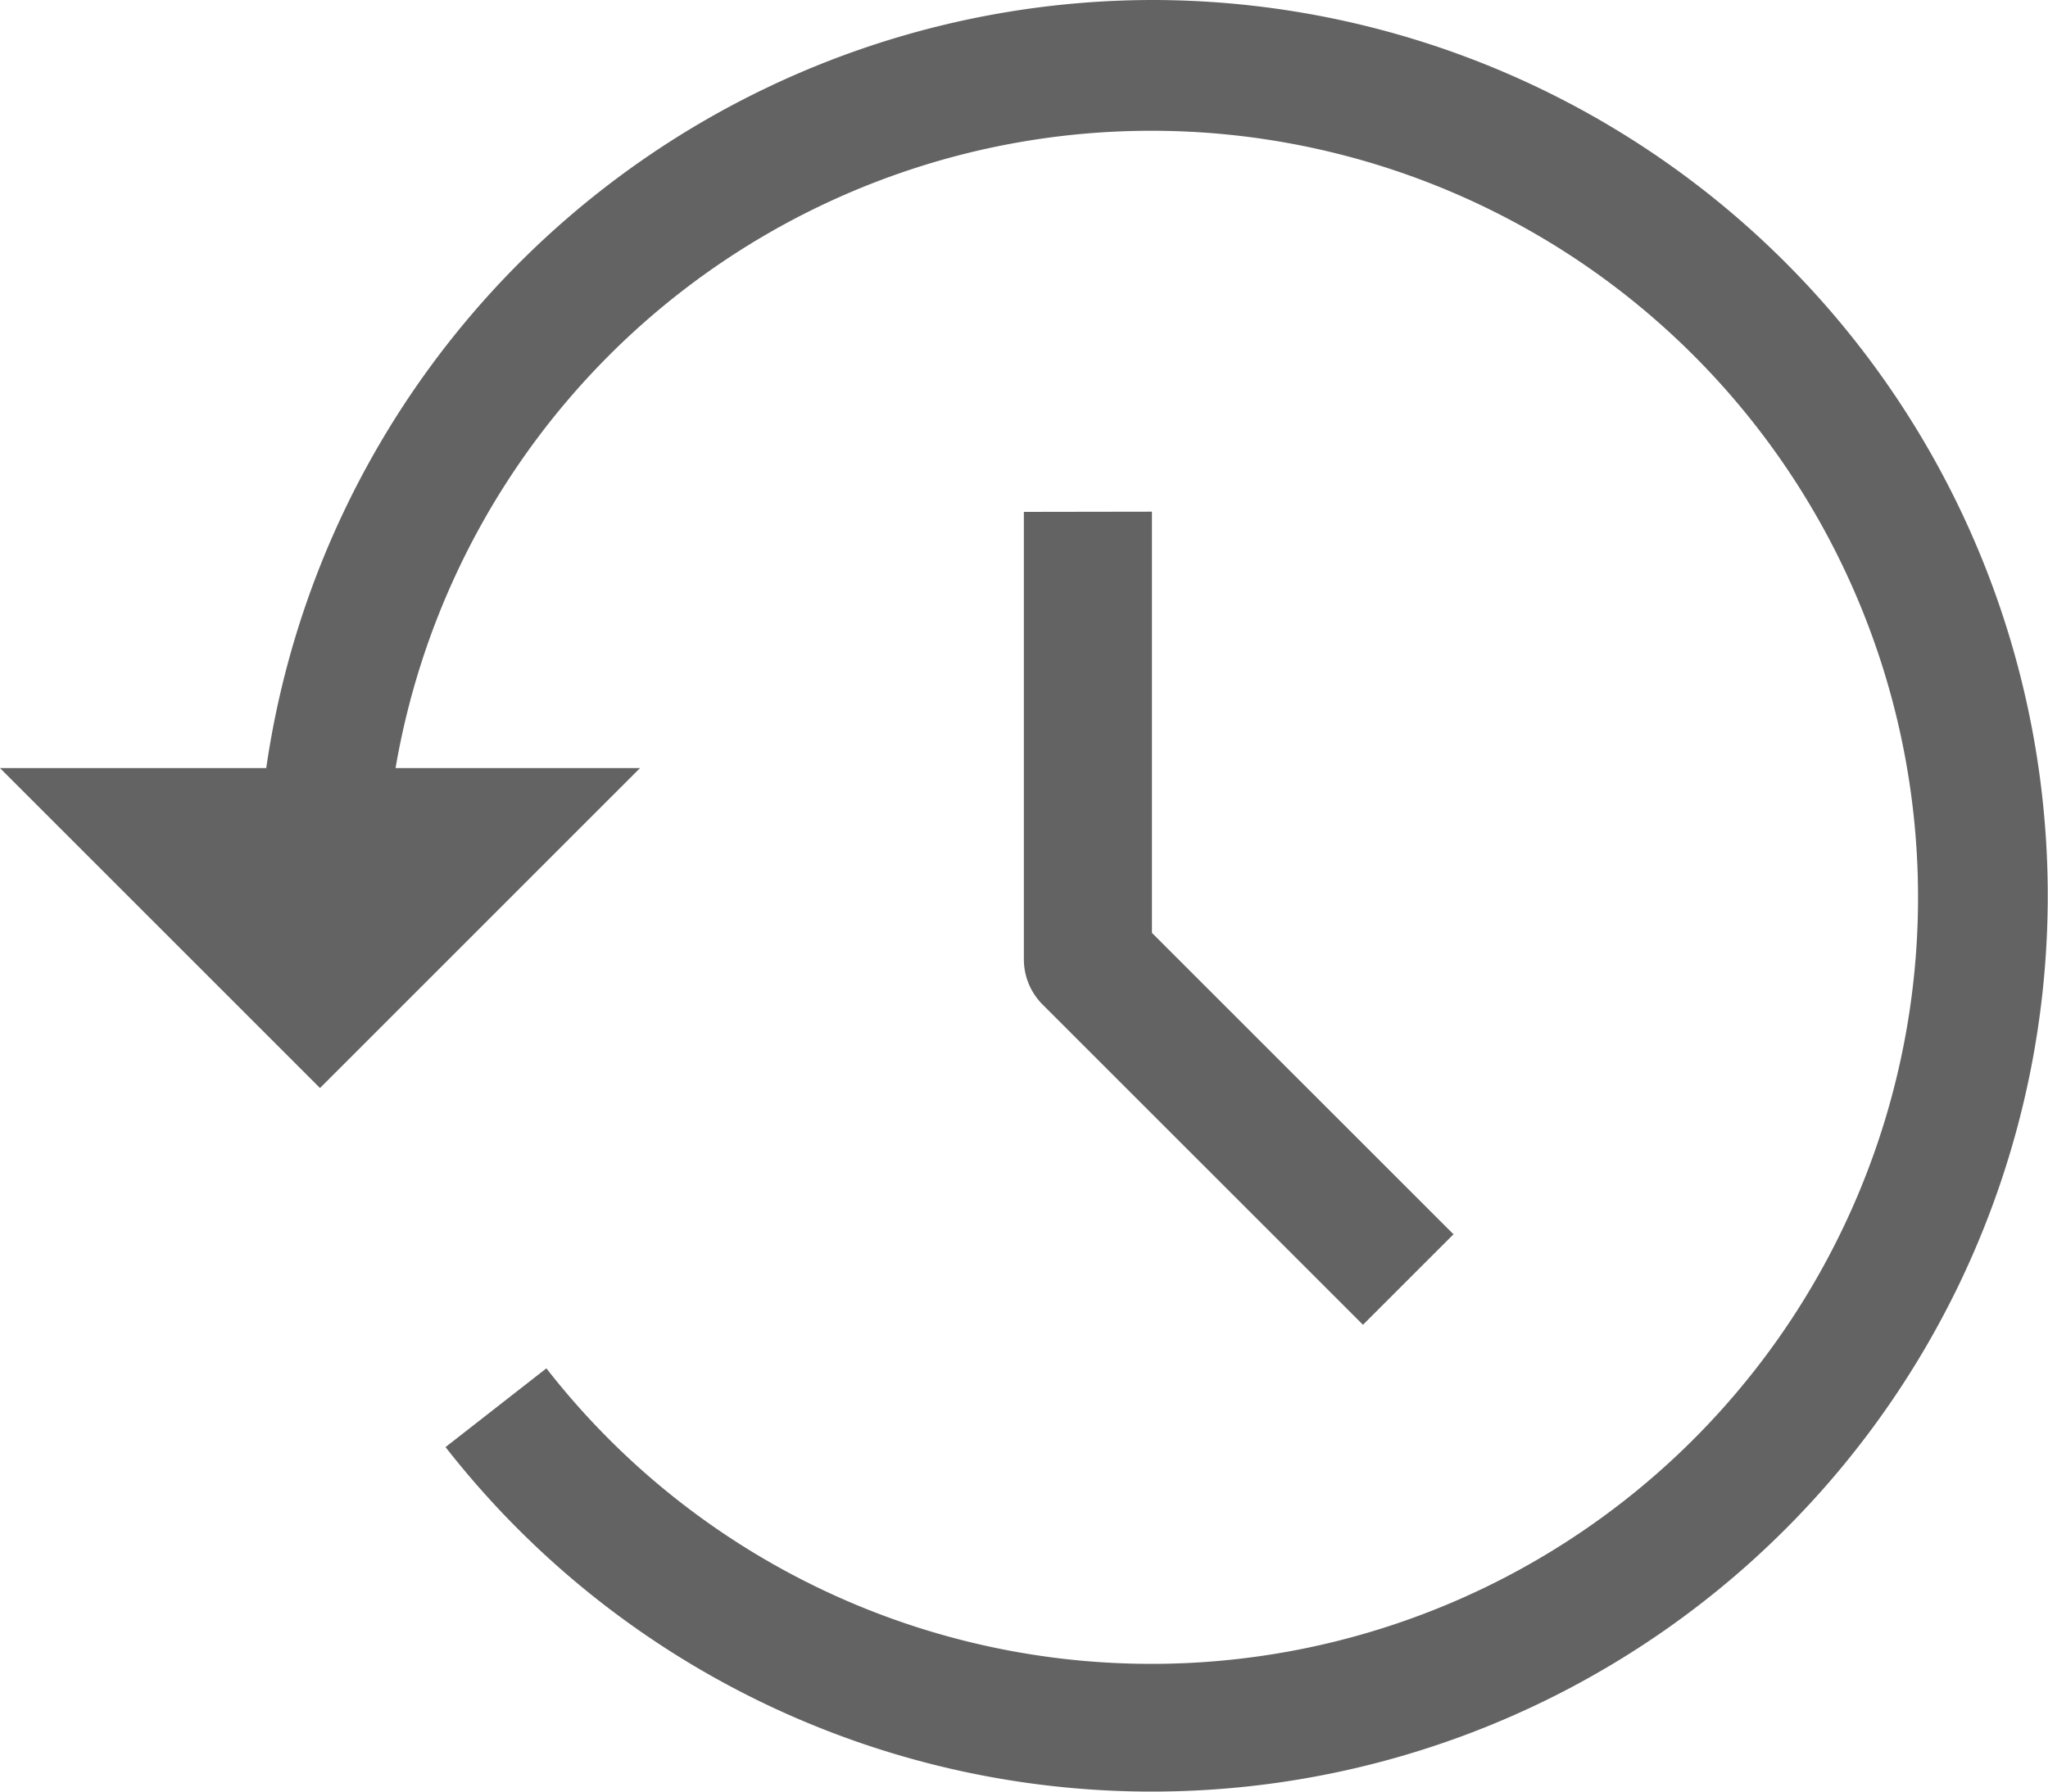 <svg xmlns="http://www.w3.org/2000/svg" width="30.656" height="26.824" viewBox="0 0 30.656 26.824">
  <g id="history" transform="translate(0 -34.445)">
    <path id="Path_5332" data-name="Path 5332" d="M275.484,172.228l0,6.7a.957.957,0,0,0,.281.677l4.795,4.794,1.355-1.355-4.514-4.513,0-6.306Z" transform="translate(-260.158 -130.119)" fill="#636363"/>
    <path id="Path_5333" data-name="Path 5333" d="M17.244,34.445a13.422,13.422,0,0,0-13.259,11.5H0l4.79,4.79,4.79-4.79H5.921a11.477,11.477,0,1,1,2.258,8.987l-1.51,1.179A13.412,13.412,0,1,0,17.244,34.445Z" fill="#636363"/>
  </g>
</svg>
